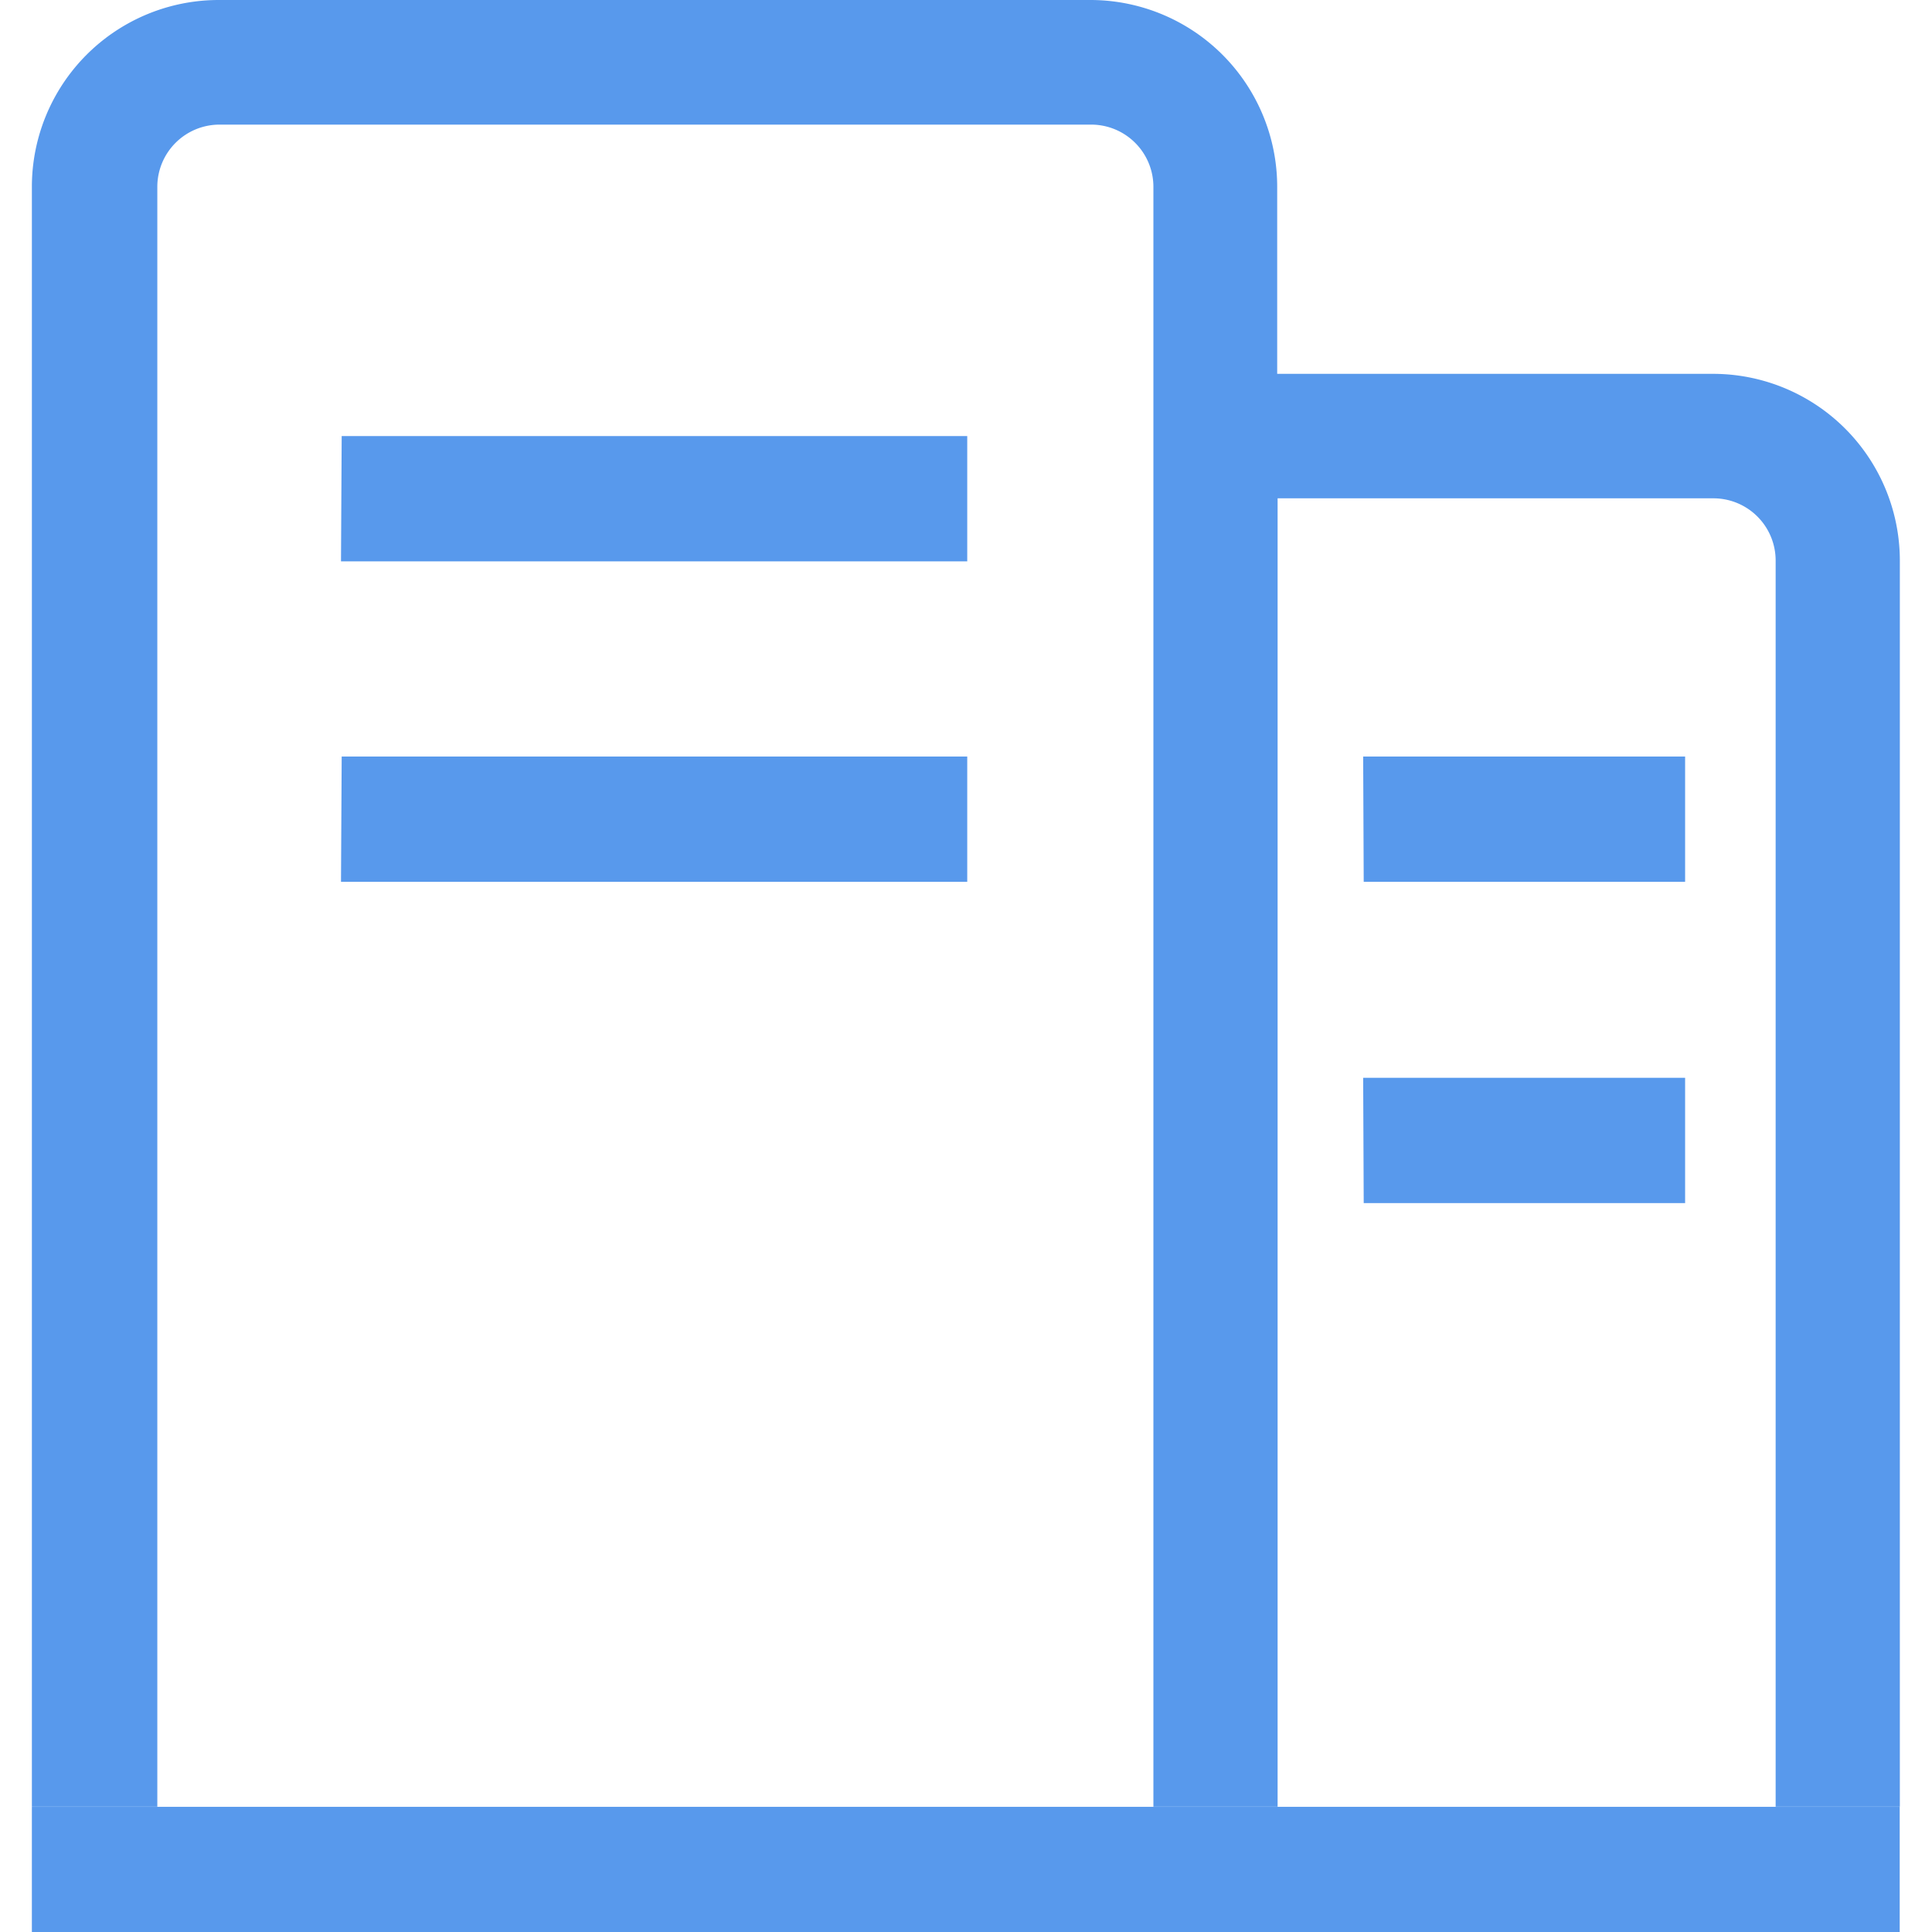 <svg id="组件_22_1" data-name="组件 22 – 1" xmlns="http://www.w3.org/2000/svg" width="14" height="14" viewBox="0 0 14 14">
  <g id="组_19830" data-name="组 19830" transform="translate(-0.941)">
    <path id="路径_14977" data-name="路径 14977" d="M298.667,341.333H303.2v.908h-4.538Z" transform="translate(-295.25 -338.173)" fill="#5899ec"/>
    <path id="路径_22319" data-name="路径 22319" d="M298.667,341.333H301v.908h-2.329Z" transform="translate(-287.848 -335.851)" fill="#5899ec"/>
    <path id="路径_22317" data-name="路径 22317" d="M298.667,341.333H303.2v.908h-4.538Z" transform="translate(-295.25 -335.851)" fill="#5899ec"/>
    <path id="路径_22318" data-name="路径 22318" d="M298.667,341.333H301v.908h-2.329Z" transform="translate(-287.848 -333.523)" fill="#5899ec"/>
    <path id="路径_14978" data-name="路径 14978" d="M201.024,194.709h3.158a1.354,1.354,0,0,1,1.354,1.354v9.029h-.9v-9.029a.451.451,0,0,0-.451-.452h-3.158v9.481h-.9V193.354a.451.451,0,0,0-.451-.451h-6.316a.451.451,0,0,0-.451.451v11.738H192V193.354A1.354,1.354,0,0,1,193.354,192h6.316a1.354,1.354,0,0,1,1.354,1.354Z" transform="translate(-190.828 -192)" fill="#5899ec"/>
    <path id="路径_14979" data-name="路径 14979" d="M128,810.667h13.535v.908H128Z" transform="translate(-126.828 -797.574)" fill="#5899ec"/>
  </g>
  <rect id="矩形_22777" data-name="矩形 22777" width="14" height="14" transform="translate(0 0)" fill="none"/>
</svg>
